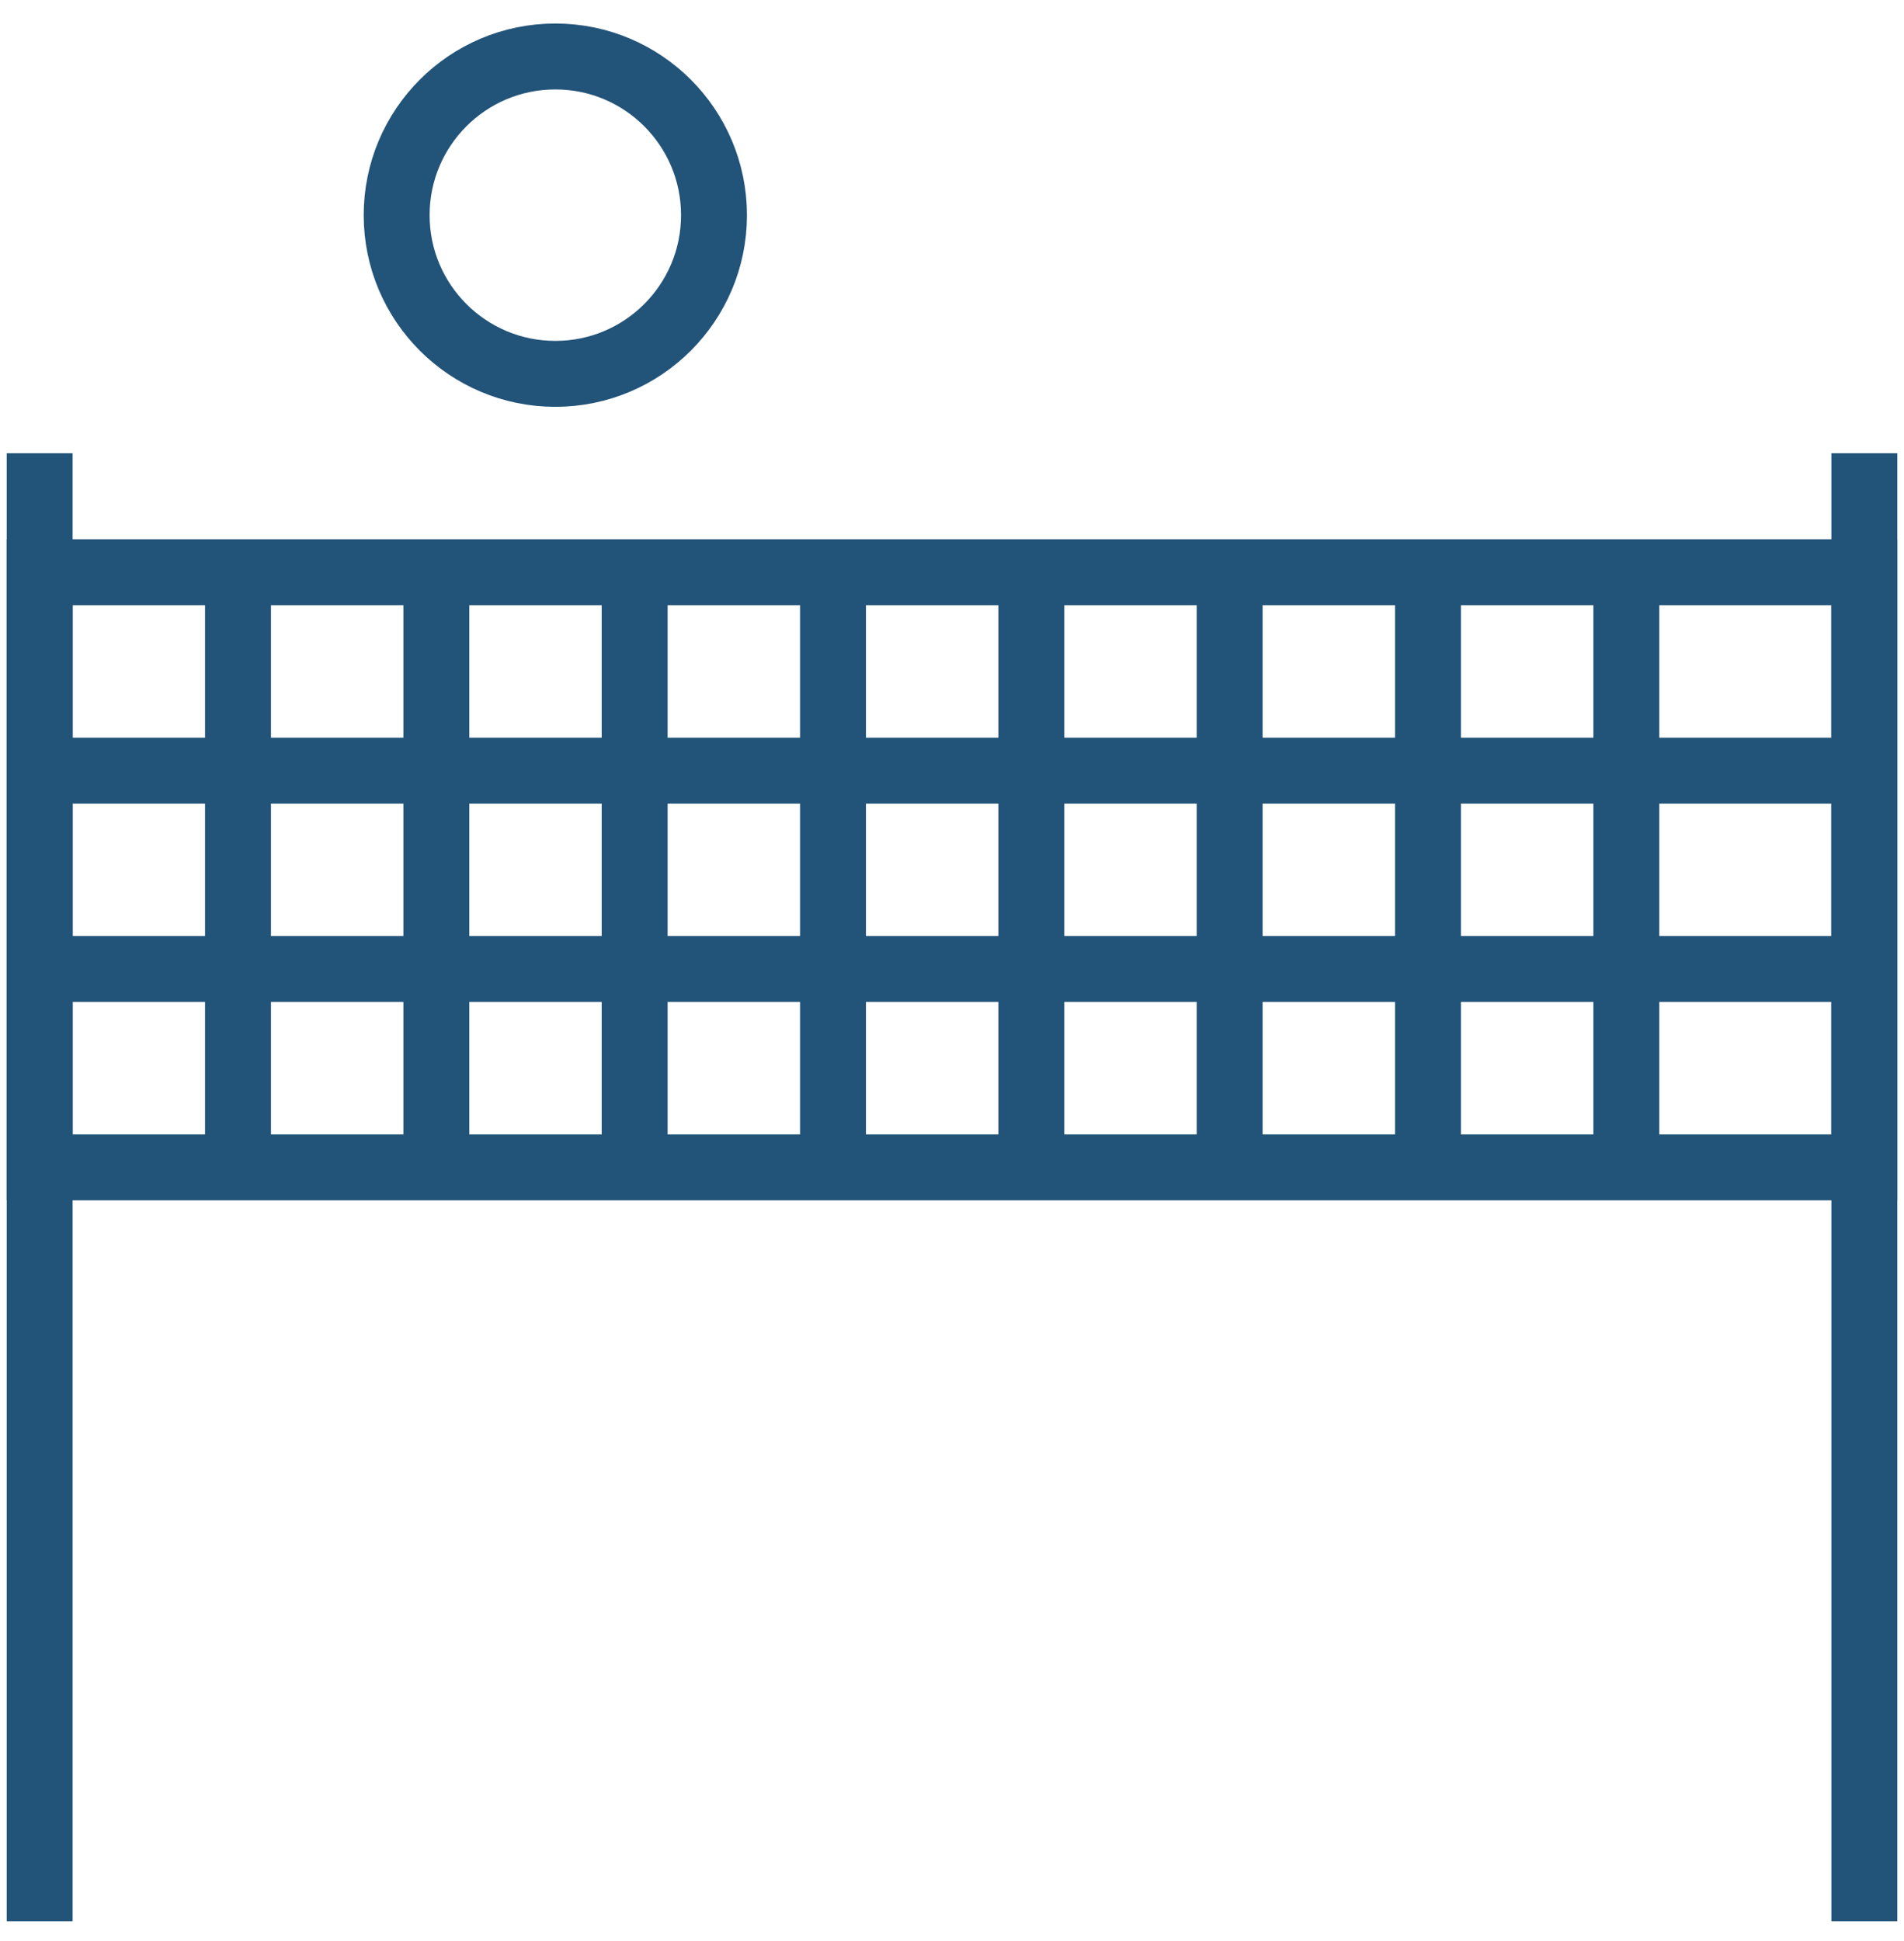 <svg width="52" height="53" viewBox="0 0 52 53" fill="none" xmlns="http://www.w3.org/2000/svg">
<g id="volleyball">
<g id="Group">
<path id="Path" d="M1.083 12.375V52.458" stroke="#225378" stroke-width="1.8"/>
<path id="Path_2" d="M50.917 12.375V52.458" stroke="#225378" stroke-width="1.8"/>
<rect id="Rectangle" x="1.083" y="15.625" width="49.833" height="16.25" stroke="#225378" stroke-width="1.8"/>
<path id="Path_3" d="M6.5 15.02V32.354" stroke="#225378" stroke-width="1.8"/>
<path id="Path_4" d="M11.917 15.02V32.354" stroke="#225378" stroke-width="1.8"/>
<path id="Path_5" d="M17.333 15.02V32.354" stroke="#225378" stroke-width="1.8"/>
<path id="Path_6" d="M22.75 15.02V32.354" stroke="#225378" stroke-width="1.8"/>
<path id="Path_7" d="M28.167 15.02V32.354" stroke="#225378" stroke-width="1.8"/>
<path id="Path_8" d="M33.583 15.02V32.354" stroke="#225378" stroke-width="1.8"/>
<path id="Path_9" d="M39 15.02V32.354" stroke="#225378" stroke-width="1.8"/>
<path id="Path_10" d="M44.417 15.02V32.354" stroke="#225378" stroke-width="1.8"/>
<path id="Path_11" d="M1.542 21.042H50.917" stroke="#225378" stroke-width="1.8"/>
<path id="Path_12" d="M1.542 26.458H50.917" stroke="#225378" stroke-width="1.8"/>
</g>
<path id="Oval" fill-rule="evenodd" clip-rule="evenodd" d="M15.167 10.208C17.56 10.208 19.5 8.268 19.5 5.875C19.5 3.482 17.56 1.542 15.167 1.542C12.773 1.542 10.833 3.482 10.833 5.875C10.833 8.268 12.773 10.208 15.167 10.208Z" stroke="#225378" stroke-width="1.8"/>
</g>
</svg>

